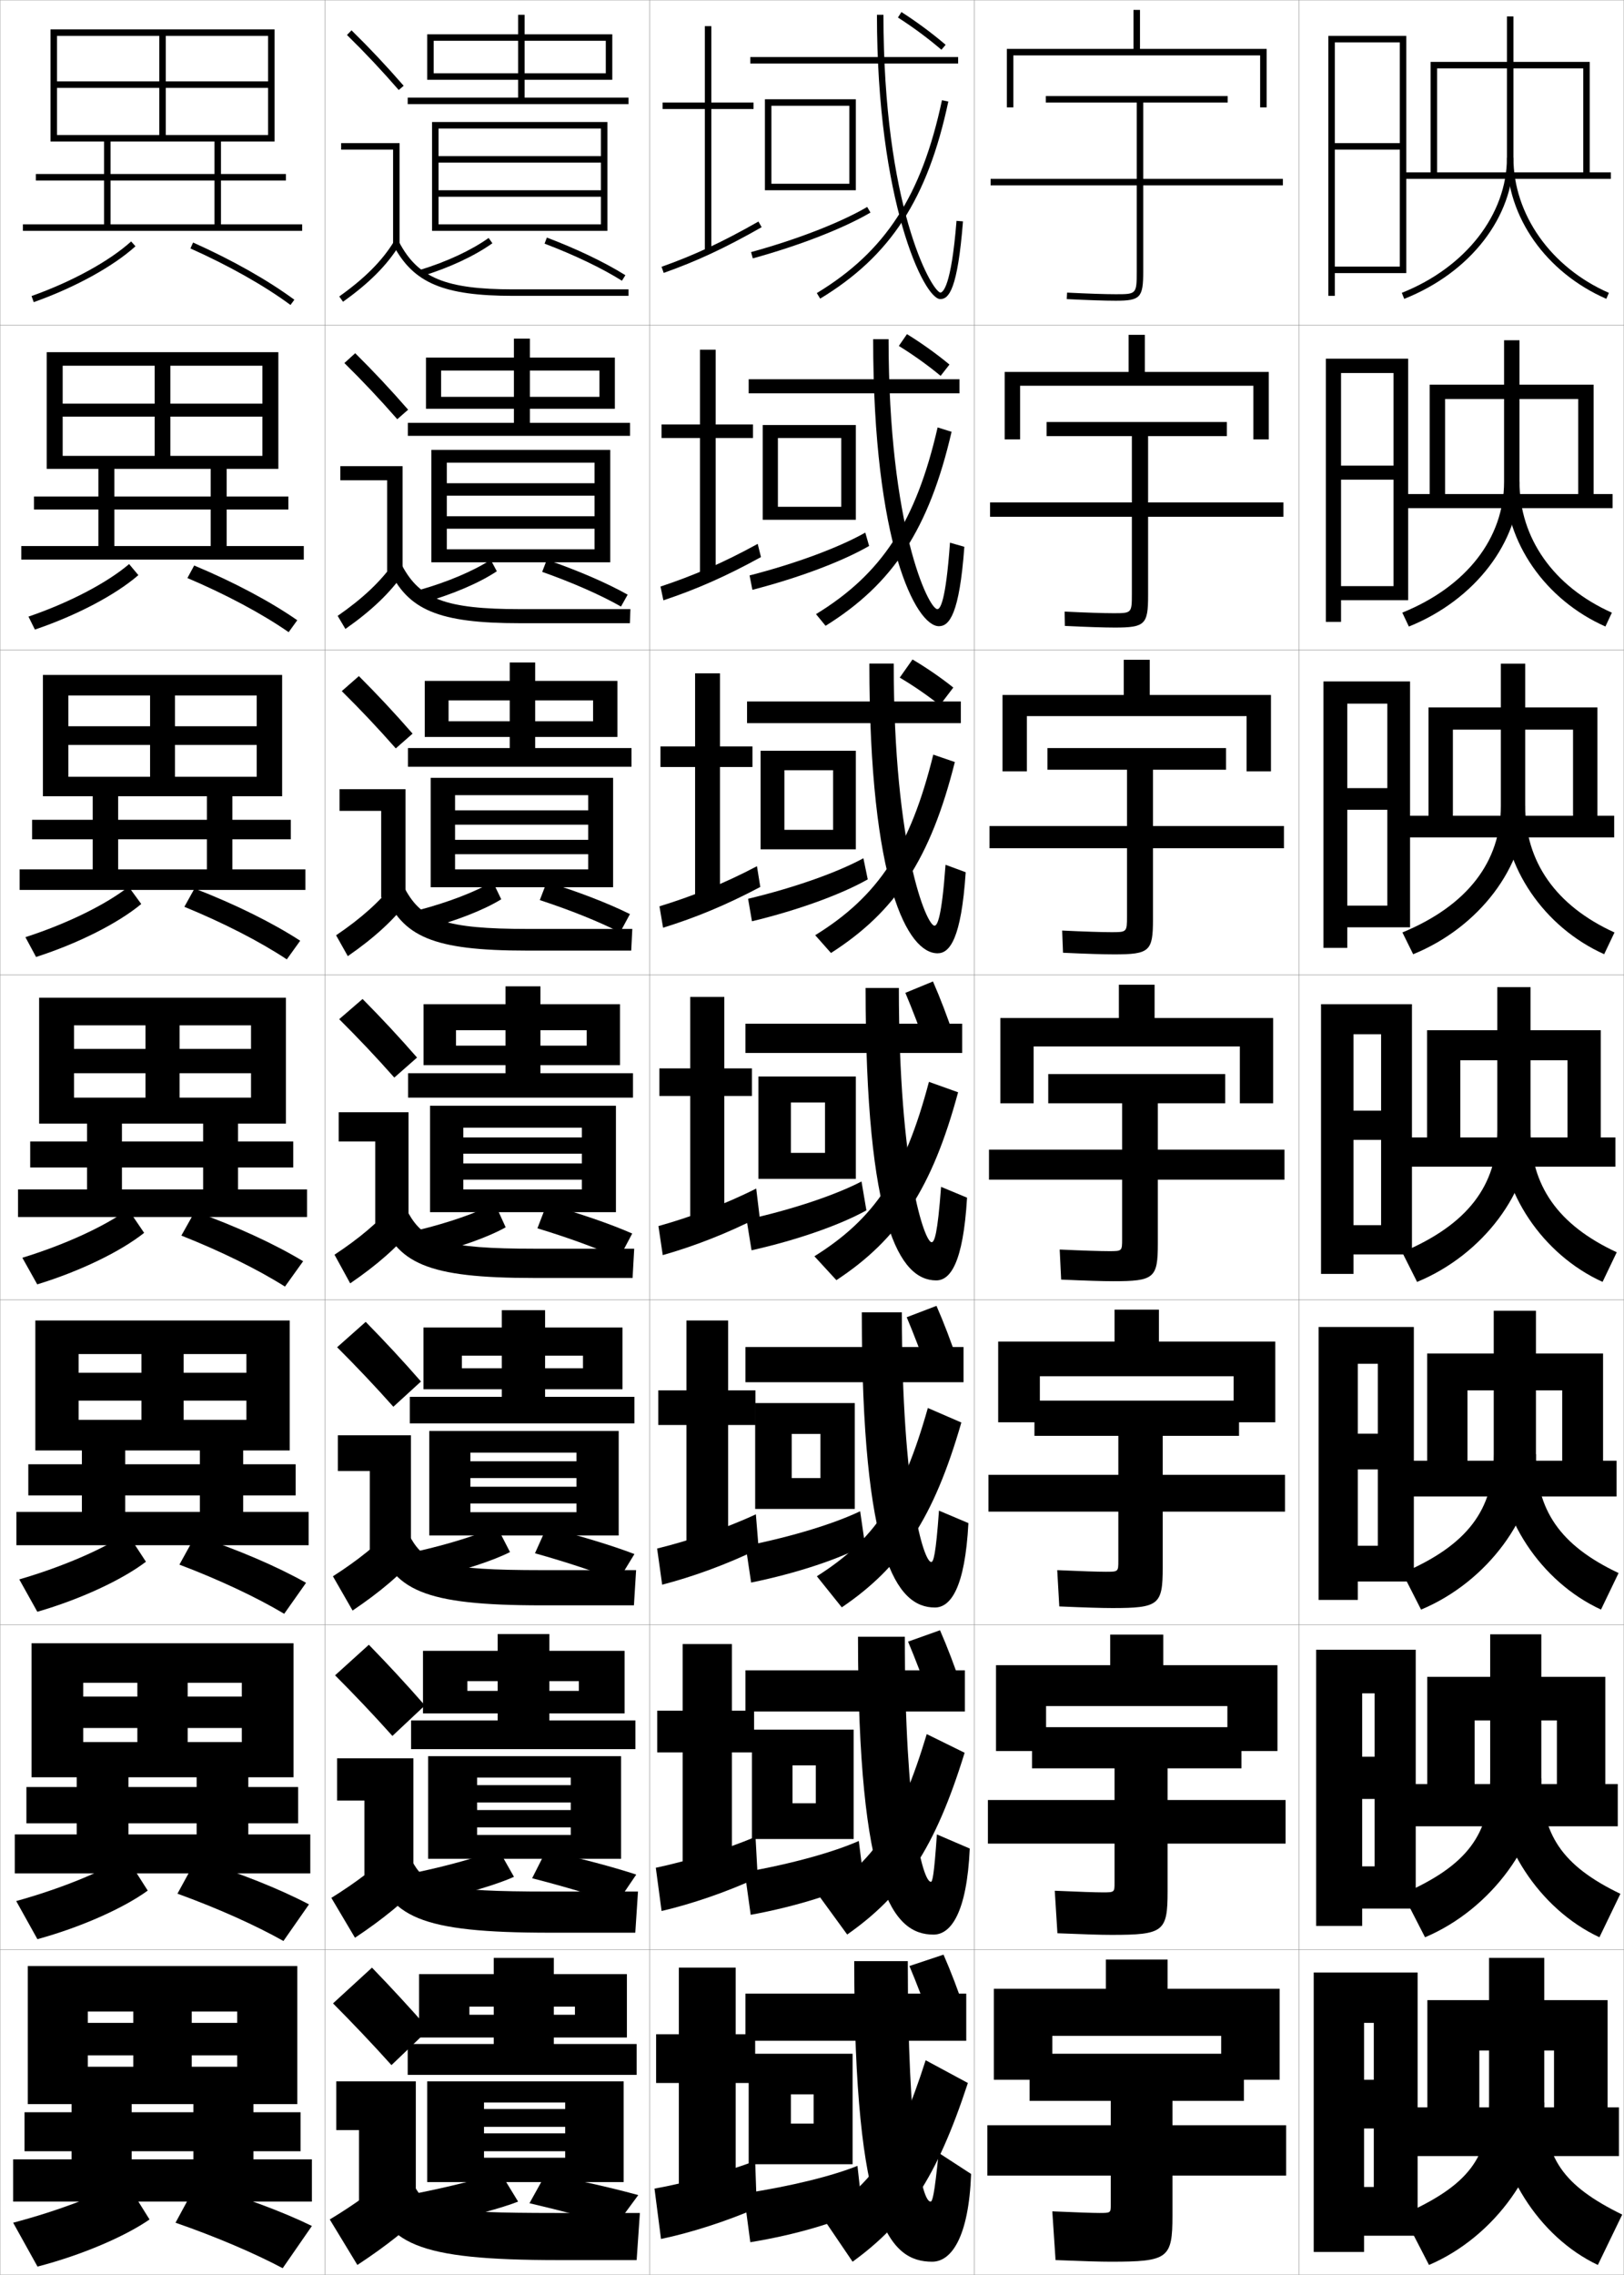 <?xml version="1.0" encoding="utf-8"?>
<!-- Generator: Adobe Illustrator 11 Build 225, SVG Export Plug-In . SVG Version: 6.0.0 Build 78)  -->
<!DOCTYPE svg PUBLIC "-//W3C//DTD SVG 1.0//EN"    "http://www.w3.org/TR/2001/REC-SVG-20010904/DTD/svg10.dtd">
<svg  xmlns="http://www.w3.org/2000/svg" xmlns:xlink="http://www.w3.org/1999/xlink" xmlns:a="http://ns.adobe.com/AdobeSVGViewerExtensions/3.0/"
	 width="500.1" height="700.1" viewBox="0 0 500.1 700.1"
	 overflow="visible" enable-background="new 0 0 500.1 700.1" xml:space="preserve">
		<g id="glyphs">
			<g>
				<rect x="0.05" y="0.05" fill="none" stroke="#999999" stroke-width="0.1" width="100" height="100"/> 
				<rect x="0.05" y="100.05" fill="none" stroke="#999999" stroke-width="0.1" width="100" height="100"/> 
				<rect x="0.05" y="200.05" fill="none" stroke="#999999" stroke-width="0.1" width="100" height="100"/> 
				<rect x="0.05" y="300.05" fill="none" stroke="#999999" stroke-width="0.1" width="100" height="100"/> 
				<rect x="0.05" y="400.05" fill="none" stroke="#999999" stroke-width="0.1" width="100" height="100"/> 
				<rect x="0.05" y="500.05" fill="none" stroke="#999999" stroke-width="0.1" width="100" height="100"/> 
				<rect x="0.05" y="600.05" fill="none" stroke="#999999" stroke-width="0.1" width="100" height="100"/> 
				<rect x="100.05" y="0.05" fill="none" stroke="#999999" stroke-width="0.1" width="100" height="100"/> 
				<rect x="100.05" y="100.05" fill="none" stroke="#999999" stroke-width="0.1" width="100" height="100"/> 
				<rect x="100.05" y="200.05" fill="none" stroke="#999999" stroke-width="0.1" width="100" height="100"/> 
				<rect x="100.05" y="300.05" fill="none" stroke="#999999" stroke-width="0.1" width="100" height="100"/> 
				<rect x="100.05" y="400.05" fill="none" stroke="#999999" stroke-width="0.1" width="100" height="100"/> 
				<rect x="100.05" y="500.05" fill="none" stroke="#999999" stroke-width="0.1" width="100" height="100"/> 
				<rect x="100.05" y="600.05" fill="none" stroke="#999999" stroke-width="0.1" width="100" height="100"/> 
				<rect x="200.05" y="0.05" fill="none" stroke="#999999" stroke-width="0.1" width="100" height="100"/> 
				<rect x="200.05" y="100.05" fill="none" stroke="#999999" stroke-width="0.1" width="100" height="100"/> 
				<rect x="200.05" y="200.05" fill="none" stroke="#999999" stroke-width="0.1" width="100" height="100"/> 
				<rect x="200.05" y="300.05" fill="none" stroke="#999999" stroke-width="0.1" width="100" height="100"/> 
				<rect x="200.05" y="400.05" fill="none" stroke="#999999" stroke-width="0.1" width="100" height="100"/> 
				<rect x="200.05" y="500.05" fill="none" stroke="#999999" stroke-width="0.1" width="100" height="100"/> 
				<rect x="200.05" y="600.05" fill="none" stroke="#999999" stroke-width="0.1" width="100" height="100"/> 
				<rect x="300.05" y="0.05" fill="none" stroke="#999999" stroke-width="0.1" width="100" height="100"/> 
				<rect x="300.05" y="100.05" fill="none" stroke="#999999" stroke-width="0.1" width="100" height="100"/> 
				<rect x="300.05" y="200.05" fill="none" stroke="#999999" stroke-width="0.1" width="100" height="100"/> 
				<rect x="300.05" y="300.05" fill="none" stroke="#999999" stroke-width="0.1" width="100" height="100"/> 
				<rect x="300.05" y="400.05" fill="none" stroke="#999999" stroke-width="0.1" width="100" height="100"/> 
				<rect x="300.05" y="500.05" fill="none" stroke="#999999" stroke-width="0.1" width="100" height="100"/> 
				<rect x="300.05" y="600.05" fill="none" stroke="#999999" stroke-width="0.1" width="100" height="100"/> 
				<rect x="400.05" y="0.05" fill="none" stroke="#999999" stroke-width="0.1" width="100" height="100"/> 
				<rect x="400.05" y="100.05" fill="none" stroke="#999999" stroke-width="0.1" width="100" height="100"/> 
				<rect x="400.05" y="200.05" fill="none" stroke="#999999" stroke-width="0.1" width="100" height="100"/> 
				<rect x="400.05" y="300.05" fill="none" stroke="#999999" stroke-width="0.1" width="100" height="100"/> 
				<rect x="400.05" y="400.05" fill="none" stroke="#999999" stroke-width="0.1" width="100" height="100"/> 
				<rect x="400.05" y="500.05" fill="none" stroke="#999999" stroke-width="0.1" width="100" height="100"/> 
				<rect x="400.05" y="600.05" fill="none" stroke="#999999" stroke-width="0.1" width="100" height="100"/> 
			</g>
			<polygon points="433.05,84.05 433.05,11.05 409.05,11.05 409.05,91.05 
				411.05,91.05 411.05,13.05 431.05,13.05 431.05,44.05 411.05,44.05 
				411.05,46.05 431.05,46.05 431.05,82.05 411.05,82.05 411.05,84.05 "/>
			<g>
				<polygon points="433.633,184.716 433.633,110.383 408.3,110.383 408.3,191.383 
					412.966,191.383 412.966,114.799 429.133,114.799 429.133,143.3 412.966,143.3 
					412.966,147.633 429.133,147.633 429.133,180.383 412.966,180.383 412.966,184.716 "/>
				<polygon points="434.216,285.383 434.216,209.716 407.55,209.716 407.55,291.716 
					414.883,291.716 414.883,216.55 427.216,216.55 427.216,242.55 414.883,242.55 
					414.883,249.216 427.216,249.216 427.216,278.716 414.883,278.716 414.883,285.383 "/>
				<polygon points="434.8,386.05 434.8,309.05 406.8,309.05 406.8,392.05 
					416.8,392.05 416.8,318.3 425.3,318.3 425.3,341.8 416.8,341.8 
					416.8,350.8 425.3,350.8 425.3,377.05 416.8,377.05 416.8,386.05 "/>
				<polygon points="435.384,486.716 435.384,408.384 406.05,408.384 406.05,492.384 
					418.134,492.384 418.134,419.716 424.3,419.716 424.3,441.216 418.134,441.216 
					418.134,452.216 424.3,452.216 424.3,475.716 418.134,475.716 418.134,486.716 "/>
				<polygon points="435.967,587.383 435.967,507.717 405.3,507.717 405.3,592.717 
					419.467,592.717 419.467,521.133 423.3,521.133 423.3,540.633 419.467,540.633 
					419.467,553.633 423.3,553.633 423.3,574.383 419.467,574.383 419.467,587.383 "/>
			</g>
			<polygon points="436.55,688.05 436.55,607.05 404.55,607.05 404.55,693.05 
				420.05,693.05 420.05,622.55 423.05,622.55 423.05,640.05 420.05,640.05 
				420.05,655.05 423.05,655.05 423.05,673.05 420.05,673.05 420.05,688.05 "/>
			<g>
				<polygon points="432.05,53.05 432.05,55.05 496.05,55.05 496.05,53.05 
					489.55,53.05 489.55,19.05 440.55,19.05 440.55,53.05 442.55,53.05 
					442.55,21.05 487.55,21.05 487.55,53.05 "/>
				<path d="M464.05,5.05v43.5c0,17.433-12.706,33.75-32.369,41.57l0.738,1.859
					c20.43-8.126,33.631-25.173,33.631-43.43v-43.5H464.05z"/>
				<path d="M464.05,48.55c0,18.241,12.011,35.283,30.6,43.416l0.801-1.832
					c-17.859-7.814-29.4-24.137-29.4-41.584H464.05z"/>
			</g>
			<g>
				<polygon points="498.55,663.55 498.55,648.55 495.05,648.55 495.05,615.55 
					439.55,615.55 439.55,648.55 455.55,648.55 455.55,631.05 478.55,631.05 
					478.55,648.55 435.55,648.55 435.55,663.55 "/>
				<path d="M458.55,602.55v44.5c0,17.106-6.381,25.538-26.5,34.5l8,15.5
					c20.317-8.671,35.5-29.971,35.5-50v-44.5H458.55z"/>
				<path d="M492.05,697.05c-18.191-8.584-31.5-29.509-31.5-50h15c0,17.051,5.622,25.495,24,34.5
					L492.05,697.05z"/>
			</g>
			<g>
				<g>
					<polygon points="498.183,562.05 498.183,549.05 494.351,549.05 494.351,516.05 
						439.517,516.05 439.517,549.05 454.101,549.05 454.101,529.467 479.434,529.467 
						479.434,549.05 435.017,549.05 435.017,562.05 "/>
					<path d="M458.892,502.967v44.333c0,17.25-7.073,26.843-26.928,35.529l6.863,13.376
						c20.582-8.684,35.814-29.827,35.814-48.905v-44.333H458.892z"/>
					<path d="M492.533,596.202c-18.625-8.68-31.997-29.447-31.997-48.902h14.105
						c0,17.251,6.279,26.832,24.347,35.53L492.533,596.202z"/>
				</g>
				<g>
					<polygon points="497.816,460.55 497.816,449.55 493.65,449.55 493.65,416.55 
						439.483,416.55 439.483,449.55 451.9,449.55 451.9,427.884 481.067,427.884 
						481.067,449.55 434.483,449.55 434.483,460.55 "/>
					<path d="M459.983,403.384v44.166c0,17.109-8.064,27.949-28.106,36.559l5.729,11.252
						c20.431-8.521,35.378-28.845,35.378-47.811v-44.166H459.983z"/>
					<path d="M493.017,495.354c-18.594-8.559-31.711-28.607-31.711-47.805h11.678
						c0,17.131,7.321,27.993,25.443,36.561L493.017,495.354z"/>
				</g>
				<g>
					<polygon points="497.45,359.05 497.45,350.05 492.95,350.05 492.95,317.05 
						439.45,317.05 439.45,350.05 449.7,350.05 449.7,326.3 482.7,326.3 
						482.7,350.05 433.95,350.05 433.95,359.05 "/>
					<path d="M461.075,303.8v44c0,16.97-9.056,29.056-29.285,37.589l4.594,9.126
						c20.28-8.359,34.941-27.861,34.941-46.715v-44H461.075z"/>
					<path d="M493.499,394.508c-18.562-8.438-31.424-27.769-31.424-46.708h9.25
						c0,17.011,8.363,29.154,26.54,37.591L493.499,394.508z"/>
				</g>
				<g>
					<polygon points="497.073,257.716 497.073,251.05 491.906,251.05 491.906,217.716 
						439.906,217.716 439.906,251.05 447.406,251.05 447.406,224.55 484.406,224.55 
						484.406,251.05 433.406,251.05 433.406,257.716 "/>
					<path d="M462.177,204.258v43.792c0,17.124-10.272,30.62-30.312,38.916l3.309,6.704
						c20.33-8.282,34.504-26.966,34.504-45.62v-43.792H462.177z"/>
					<path d="M493.993,293.66c-18.571-8.336-31.151-26.904-31.151-45.61h6.835
						c0,17.156,9.423,30.692,27.494,38.922L493.993,293.66z"/>
				</g>
				<g>
					<polygon points="496.586,156.383 496.586,152.05 490.753,152.05 490.753,118.383 
						440.252,118.383 440.252,152.05 445.003,152.05 445.003,122.799 486.003,122.799 
						486.003,152.05 432.753,152.05 432.753,156.383 "/>
					<path d="M463.169,104.716v43.583c0,17.278-11.488,32.185-31.341,40.243l2.023,4.282
						c20.38-8.204,34.067-26.069,34.067-44.525v-43.583H463.169z"/>
					<path d="M494.377,192.813c-18.58-8.234-30.879-26.04-30.879-44.513h4.421
						c0,17.302,10.482,32.231,28.447,40.253L494.377,192.813z"/>
				</g>
			</g>
			<g>
				<polygon points="351.05,15.05 351.05,3.05 349.05,3.05 349.05,15.05 
					310.05,15.05 310.05,33.05 312.05,33.05 312.05,17.05 388.05,17.05 
					388.05,33.05 390.05,33.05 390.05,15.05 "/>
				<polygon points="309.383,114.466 309.383,135.216 314.133,135.216 314.133,118.716 
					385.966,118.716 385.966,135.216 390.716,135.216 390.716,114.466 352.55,114.466 
					352.55,103.049 347.55,103.049 347.55,114.466 "/>
				<polygon points="308.717,213.883 308.717,237.383 316.216,237.383 316.216,220.383 
					383.884,220.383 383.884,237.383 391.384,237.383 391.384,213.883 354.05,213.883 
					354.05,203.05 346.05,203.05 346.05,213.883 "/>
				<polygon points="308.05,313.3 308.05,339.55 318.3,339.55 318.3,322.05 
					381.8,322.05 381.8,339.55 392.05,339.55 392.05,313.3 355.55,313.3 
					355.55,303.05 344.55,303.05 344.55,313.3 "/>
			</g>
			<g>
				<polygon points="379.883,423.55 379.883,437.717 392.716,437.717 392.716,412.883 
					356.883,412.883 356.883,403.05 343.216,403.05 343.216,412.883 307.383,412.883 
					307.383,437.717 320.216,437.717 320.216,423.55 "/>
				<polygon points="377.966,525.05 377.966,538.884 393.383,538.884 393.383,512.466 
					358.216,512.466 358.216,503.05 341.883,503.05 341.883,512.466 306.716,512.466 
					306.716,538.884 322.133,538.884 322.133,525.05 "/>
				<polygon points="376.05,626.55 376.05,640.05 394.05,640.05 394.05,612.05 
					359.55,612.05 359.55,603.05 340.55,603.05 340.55,612.05 306.05,612.05 
					306.05,640.05 324.05,640.05 324.05,626.55 "/>
			</g>
			<g>
				<path d="M395.05,55.05h-43v-23.5h26v-2h-56v2h28v23.5h-45v2h45v26.5c0,7-0.122,7-6.5,7
					c-3.206,0-8.516-0.177-14.95-0.499L328.5,92.049
					c6.467,0.323,11.812,0.501,15.05,0.501c7.626,0,8.5-0.926,8.5-9v-26.5h43V55.05z"/>
				<path d="M348.55,134.216v20.417h-43.667v4.417h43.667v23.75
					c0,5.913-0.089,5.917-5.667,5.917c-3.009,0-8.369-0.174-15.042-0.499
					l0.084,4.415c6.871,0.33,12.146,0.5,15.375,0.5c9.3,0,10.25-0.939,10.25-9.867
					v-24.216h41.666v-4.417h-41.666v-20.417h24.25v-4.333h-55.5v4.333H348.55z"/>
				<path d="M347.05,236.883v17.333h-42.334v6.833h42.334v21
					c0,4.824-0.055,4.833-4.834,4.833c-2.81,0-8.223-0.171-15.133-0.5
					l0.267,6.832c7.276,0.336,12.483,0.5,15.7,0.5c10.975,0,12-0.953,12-10.733
					v-21.934h40.334v-6.833h-40.334v-17.333h22.5v-6.667h-55v6.667H347.05z"/>
				<path d="M345.55,339.55v14.25h-41v9.25h41v18.25c0,3.736-0.021,3.75-4,3.75
					c-2.612,0-8.077-0.168-15.225-0.499l0.449,9.249
					c7.682,0.342,12.818,0.5,16.025,0.5c12.648,0,13.75-0.966,13.75-11.6v-19.65h39v-9.25h-39
					v-14.25h20.75v-9h-54.5v9H345.55z"/>
			</g>
			<g>
				<path d="M342.05,646.55v7.5h-38v15.5h38v9c0,2.474-0.026,2.5-3.5,2.5
					c-2.02,0-6.643-0.158-14.5-0.5l1,15c8.894,0.362,13.824,0.5,17,0.5
					c17.672,0,19-1.007,19-14.2v-12.3h35v-15.5h-35v-7.5h22v-14.5h-66v14.5H342.05z"/>
				<path d="M343.217,544.216v9.75h-39v13.418h39v12.082c0,2.895-0.024,2.918-3.667,2.918
					c-2.217,0-7.121-0.162-14.741-0.5L325.625,594.966c8.489,0.355,13.488,0.5,16.675,0.5
					c15.997,0,17.25-0.992,17.25-13.332v-14.75h36.333v-13.418h-36.333v-9.75h22.75v-12.666h-64.5
					v12.666H343.217z"/>
				<path d="M344.384,441.883v12h-40v11.334h40v15.166c0,3.315-0.023,3.334-3.834,3.334
					c-2.414,0-7.6-0.165-14.982-0.5l0.633,11.166c8.085,0.349,13.152,0.5,16.35,0.5
					c14.322,0,15.5-0.979,15.5-12.466v-17.2h37.666v-11.334h-37.666v-12h23.5v-10.833h-63
					v10.833H344.384z"/>
			</g>
			<polygon points="17.55,11.05 82.55,11.05 82.55,25.05 17.55,25.05 
				17.55,27.05 82.55,27.05 82.55,41.55 51.05,41.55 51.05,11.05 
				49.05,11.05 49.05,41.55 17.55,41.55 17.55,43.55 84.55,43.55 
				84.55,9.05 15.55,9.05 15.55,43.55 17.55,43.55 "/>
			<g>
				<polygon points="19.3,112.55 80.799,112.55 80.799,124.216 19.3,124.216 
					19.3,128.216 80.799,128.216 80.799,140.299 52.466,140.299 52.466,112.55 
					47.633,112.55 47.633,140.299 19.3,140.299 19.3,144.299 85.716,144.299 
					85.716,108.383 14.383,108.383 14.383,144.299 19.3,144.299 "/>
				<polygon points="21.05,214.05 79.05,214.05 79.05,223.508 21.05,223.508 
					21.05,229.258 79.05,229.258 79.05,239.05 53.883,239.05 53.883,214.05 
					46.216,214.05 46.216,239.05 21.05,239.05 21.05,245.05 86.883,245.05 
					86.883,207.716 13.216,207.716 13.216,245.05 21.05,245.05 "/>
				<polygon points="22.8,315.55 77.3,315.55 77.3,322.8 22.8,322.8 
					22.8,330.3 77.3,330.3 77.3,337.8 55.3,337.8 55.3,315.55 
					44.8,315.55 44.8,337.8 22.8,337.8 22.8,345.8 88.05,345.8 
					88.05,307.05 12.05,307.05 12.05,345.8 22.8,345.8 "/>
				<polygon points="24.217,416.716 75.883,416.716 75.883,422.466 24.217,422.466 
					24.217,431.05 75.883,431.05 75.883,436.966 56.55,436.966 56.55,416.716 
					43.55,416.716 43.55,436.966 24.217,436.966 24.217,446.384 89.217,446.384 
					89.217,406.384 10.883,406.384 10.883,446.384 24.217,446.384 "/>
				<polygon points="25.633,517.883 74.466,517.883 74.466,522.133 25.633,522.133 
					25.633,531.8 74.466,531.8 74.466,536.133 57.8,536.133 57.8,517.883 
					42.3,517.883 42.3,536.133 25.633,536.133 25.633,546.967 90.383,546.967 
					90.383,505.717 9.716,505.717 9.716,546.967 25.633,546.967 "/>
			</g>
			<polygon points="27.05,636.05 27.05,647.55 91.55,647.55 91.55,605.05 
				8.55,605.05 8.55,647.55 27.05,647.55 27.05,619.05 73.05,619.05 
				73.05,622.55 27.05,622.55 27.05,632.55 73.05,632.55 73.05,636.05 
				59.05,636.05 59.05,619.05 41.05,619.05 41.05,636.05 "/>
			<g>
				<polygon points="7.05,69.05 7.05,71.05 93.05,71.05 93.05,69.05 
					68.05,69.05 68.05,55.55 88.05,55.55 88.05,53.55 68.05,53.55 
					68.05,42.55 66.05,42.55 66.05,53.55 11.05,53.55 11.05,55.55 
					66.05,55.55 66.05,69.05 34.05,69.05 34.05,42.55 32.05,42.55 
					32.05,69.05 "/>
				<path d="M9.715,91.107l0.67,1.885c12.695-4.514,24.41-10.944,31.335-17.2
					l-1.34-1.484C33.639,80.397,22.176,86.678,9.715,91.107z"/>
				<path d="M58.642,76.463c11.838,5.286,22.78,11.462,30.814,17.392l1.188-1.609
					c-8.146-6.013-19.222-12.266-31.186-17.608L58.642,76.463z"/>
			</g>
			<g>
				<polygon points="93.549,172.216 93.549,168.05 69.799,168.05 69.799,156.8 
					88.8,156.8 88.8,152.799 69.799,152.799 69.799,143.3 64.883,143.3 
					64.883,152.799 10.466,152.799 10.466,156.8 64.883,156.8 64.883,168.05 
					35.216,168.05 35.216,143.3 30.299,143.3 30.299,168.05 6.55,168.05 
					6.55,172.216 "/>
				<path d="M8.77,189.765l1.976,3.987c12.873-4.356,24.844-10.673,31.862-16.75
					l-2.847-3.403C32.919,179.405,21.351,185.461,8.77,189.765z"/>
				<path d="M57.709,177.896c11.941,5.072,23.048,11.012,31.179,16.658l2.656-3.675
					c-8.287-5.76-19.565-11.757-31.745-16.84L57.709,177.896z"/>
			</g>
			<g>
				<polygon points="94.05,273.883 94.05,267.55 71.55,267.55 71.55,258.3 
					89.55,258.3 89.55,252.3 71.55,252.3 71.55,244.05 63.716,244.05 
					63.716,252.3 9.883,252.3 9.883,258.3 63.716,258.3 63.716,267.55 
					36.383,267.55 36.383,244.05 28.55,244.05 28.55,267.55 6.05,267.55 
					6.05,273.883 "/>
				<path d="M7.826,288.422l3.28,6.089c13.05-4.198,25.279-10.402,32.39-16.3
					l-3.883-5.322C32.566,278.413,20.716,284.245,7.826,288.422z"/>
				<path d="M56.777,279.076c12.045,4.935,23.316,10.728,31.543,16.177l4.125-5.74
					c-8.489-5.508-20.056-11.249-32.544-16.073L56.777,279.076z"/>
			</g>
			<g>
				<g>
					<polygon points="94.55,374.55 94.55,366.05 73.3,366.05 73.3,359.3 
						90.3,359.3 90.3,351.3 73.3,351.3 73.3,344.8 62.55,344.8 
						62.55,351.3 9.3,351.3 9.3,359.3 62.55,359.3 62.55,366.05 
						37.55,366.05 37.55,344.8 26.8,344.8 26.8,366.05 5.55,366.05 
						5.55,374.55 "/>
					<path d="M6.882,387.079l4.586,8.191c13.228-4.041,25.713-10.132,32.917-15.85
						l-4.92-7.242C32.214,377.421,20.081,383.028,6.882,387.079z"/>
					<path d="M55.846,380.257c12.148,4.797,23.584,10.443,31.907,15.695l5.594-7.805
						c-8.691-5.256-20.547-10.74-33.343-15.305L55.846,380.257z"/>
				</g>
				<g>
					<polygon points="95.05,475.55 95.05,465.3 74.883,465.3 74.883,460.216 
						91.05,460.216 91.05,450.634 74.883,450.634 74.883,445.384 61.55,445.384 
						61.55,450.634 8.717,450.634 8.717,460.216 61.55,460.216 61.55,465.3 
						38.55,465.3 38.55,445.384 25.217,445.384 25.217,465.3 5.05,465.3 
						5.05,475.55 "/>
					<path d="M5.938,486.069l5.558,9.961c13.405-3.884,26.147-9.861,33.444-15.4
						l-5.779-8.828C31.738,476.762,19.383,482.146,5.938,486.069z"/>
					<path d="M55.247,481.521c12.252,4.635,23.852,10.105,32.271,15.131l6.729-9.537
						c-8.874-5.003-20.989-10.23-34.062-14.535L55.247,481.521z"/>
				</g>
				<g>
					<polygon points="95.55,576.55 95.55,564.55 76.466,564.55 76.466,561.133 
						91.8,561.133 91.8,549.967 76.466,549.967 76.466,545.967 60.55,545.967 
						60.55,549.967 8.133,549.967 8.133,561.133 60.55,561.133 60.55,564.55 
						39.55,564.55 39.55,545.967 23.633,545.967 23.633,564.55 4.55,564.55 
						4.55,576.55 "/>
					<path d="M4.994,585.06l6.529,11.73c13.583-3.727,26.582-9.591,33.972-14.95
						l-6.64-10.414C31.263,576.103,18.686,581.263,4.994,585.06z"/>
					<path d="M54.648,582.785c12.355,4.473,24.12,9.766,32.636,14.565l7.865-11.269
						c-9.056-4.751-21.431-9.723-34.781-13.768L54.648,582.785z"/>
				</g>
			</g>
			<g>
				<polygon points="40.55,664.55 40.55,646.55 22.05,646.55 22.05,664.55 
					4.05,664.55 4.05,677.55 96.05,677.55 96.05,664.55 78.05,664.55 
					78.05,662.05 92.55,662.05 92.55,650.05 78.05,650.05 78.05,646.55 
					59.55,646.55 59.55,650.05 7.55,650.05 7.55,662.05 59.55,662.05 
					59.55,664.55 "/>
				<path d="M4.05,684.05l7.5,13.5c13.761-3.569,27.017-9.32,34.5-14.5l-7.5-12
					C30.788,675.443,17.987,680.38,4.05,684.05z"/>
				<path d="M54.05,684.05c12.459,4.31,24.388,9.426,33,14l9-13
					c-9.237-4.499-21.873-9.214-35.5-13L54.05,684.05z"/>
			</g>
			<g>
				<polygon points="133.55,12.55 159.55,12.55 159.55,30.05 125.55,30.05 
					125.55,32.05 193.55,32.05 193.55,30.05 161.55,30.05 161.55,12.55 
					186.55,12.55 186.55,22.55 133.55,22.55 133.55,24.55 188.55,24.55 
					188.55,10.55 161.55,10.55 161.55,4.55 159.55,4.55 159.55,10.55 
					131.55,10.55 131.55,24.55 133.55,24.55 "/>
				<polygon points="135.05,39.55 185.05,39.55 185.05,48.05 135.05,48.05 
					135.05,50.05 185.05,50.05 185.05,58.55 135.05,58.55 135.05,60.55 
					185.05,60.55 185.05,69.05 135.05,69.05 135.05,71.05 187.05,71.05 
					187.05,37.55 133.05,37.55 133.05,71.05 135.05,71.05 "/>
				<path d="M129.258,83.094l0.584,1.912c8.491-2.593,16.229-6.194,21.787-10.141
					l-1.158-1.631C145.083,77.06,137.55,80.562,129.258,83.094z"/>
				<path d="M167.695,74.985c9.156,3.471,17.617,7.523,23.823,11.412l1.062-1.695
					c-6.314-3.956-14.9-8.071-24.177-11.588L167.695,74.985z"/>
			</g>
			<g>
				<g>
					<polygon points="135.841,114.05 158.258,114.05 158.258,130.133 125.591,130.133 
						125.591,134.133 194.008,134.133 194.008,130.133 163.175,130.133 163.175,114.05 
						184.591,114.05 184.591,122.132 135.841,122.132 135.841,125.8 189.341,125.8 
						189.341,110.049 163.175,110.049 163.175,104.216 158.258,104.216 158.258,110.049 
						131.175,110.049 131.175,125.8 135.841,125.8 "/>
					<polygon points="137.591,142.384 183.091,142.384 183.091,148.716 137.591,148.716 
						137.591,152.551 183.091,152.551 183.091,158.884 137.591,158.884 137.591,162.719 
						183.091,162.719 183.091,169.052 137.591,169.052 137.591,173.052 187.925,173.052 
						187.925,138.466 132.841,138.466 132.841,173.052 137.591,173.052 "/>
					<path d="M129.098,181.586l1.404,3.843c8.991-2.561,17.07-6.018,22.489-9.617
						l-1.881-3.526C145.635,175.802,137.79,179.124,129.098,181.586z"/>
					<path d="M166.962,175.996c9.29,3.28,17.934,7.08,24.27,10.676l2.052-3.662
						c-6.492-3.638-15.334-7.453-24.897-10.74L166.962,175.996z"/>
				</g>
				<g>
					<polygon points="138.133,215.55 156.966,215.55 156.966,230.216 125.633,230.216 
						125.633,235.967 194.466,235.967 194.466,230.216 164.8,230.216 164.8,215.55 
						182.633,215.55 182.633,221.966 138.133,221.966 138.133,226.8 190.133,226.8 
						190.133,209.55 164.8,209.55 164.8,203.883 156.966,203.883 156.966,209.55 
						130.8,209.55 130.8,226.8 138.133,226.8 "/>
					<polygon points="140.133,244.717 181.133,244.717 181.133,249.383 140.133,249.383 
						140.133,253.801 181.133,253.801 181.133,258.467 140.133,258.467 140.133,262.885 
						181.133,262.885 181.133,267.551 140.133,267.551 140.133,273.051 188.8,273.051 
						188.8,239.383 132.633,239.383 132.633,273.051 140.133,273.051 "/>
					<path d="M128.938,280.079l2.223,5.775c9.491-2.53,17.911-5.841,23.191-9.094
						l-2.605-5.421C146.188,274.545,138.031,277.686,128.938,280.079z"/>
					<path d="M166.229,277.007c9.422,3.09,18.25,6.636,24.716,9.941l3.042-5.63
						c-6.668-3.318-15.768-6.835-25.618-9.893L166.229,277.007z"/>
				</g>
				<g>
					<polygon points="140.425,317.05 155.675,317.05 155.675,330.3 125.675,330.3 
						125.675,337.8 194.925,337.8 194.925,330.3 166.425,330.3 166.425,317.05 
						180.675,317.05 180.675,321.8 140.425,321.8 140.425,327.8 190.925,327.8 
						190.925,309.05 166.425,309.05 166.425,303.55 155.675,303.55 155.675,309.05 
						130.425,309.05 130.425,327.8 140.425,327.8 "/>
					<polygon points="142.675,347.05 179.175,347.05 179.175,350.05 142.675,350.05 
						142.675,355.05 179.175,355.05 179.175,358.05 142.675,358.05 142.675,363.05 
						179.175,363.05 179.175,366.05 142.675,366.05 142.675,373.05 189.675,373.05 
						189.675,340.3 132.425,340.3 132.425,373.05 142.675,373.05 "/>
					<path d="M128.778,378.571l3.043,7.707c9.99-2.498,18.752-5.664,23.893-8.57
						l-3.328-7.316C146.741,373.288,138.271,376.248,128.778,378.571z"/>
					<path d="M165.497,378.018c9.555,2.899,18.565,6.192,25.162,9.206l4.031-7.598
						c-6.845-2.999-16.201-6.216-26.338-9.044L165.497,378.018z"/>
				</g>
				<g>
					<polygon points="142.233,417.216 154.525,417.216 154.525,429.884 126.191,429.884 
						126.191,438.05 195.358,438.05 195.358,429.884 167.858,429.884 167.858,417.216 
						179.525,417.216 179.525,421.091 142.233,421.091 142.233,427.55 191.691,427.55 
						191.691,408.55 167.858,408.55 167.858,403.216 154.525,403.216 154.525,408.55 
						130.4,408.55 130.4,427.55 142.233,427.55 "/>
					<polygon points="144.858,447.05 177.525,447.05 177.525,449.716 144.858,449.716 
						144.858,454.884 177.525,454.884 177.525,457.55 144.858,457.55 144.858,462.716 
						177.525,462.716 177.525,465.384 144.858,465.384 144.858,472.55 190.525,472.55 
						190.525,440.384 132.191,440.384 132.191,472.55 144.858,472.55 "/>
					<path d="M128.594,477.397l3.862,8.305c10.49-2.467,19.593-5.486,24.595-8.047
						l-4.052-7.877C147.27,472.364,138.487,475.144,128.594,477.397z"/>
					<path d="M164.74,478.028c9.687,2.709,18.881,5.75,25.608,8.471l5.021-8.232
						c-7.021-2.68-16.635-5.596-27.059-8.195L164.74,478.028z"/>
				</g>
				<g>
					<polygon points="143.925,517.383 153.258,517.383 153.258,529.467 126.591,529.467 
						126.591,538.3 195.675,538.3 195.675,529.467 169.175,529.467 169.175,517.383 
						178.258,517.383 178.258,520.383 143.925,520.383 143.925,527.3 192.341,527.3 
						192.341,508.05 169.175,508.05 169.175,502.883 153.258,502.883 153.258,508.05 
						130.258,508.05 130.258,527.3 143.925,527.3 "/>
					<polygon points="146.925,547.05 175.758,547.05 175.758,549.383 146.925,549.383 
						146.925,554.717 175.758,554.717 175.758,557.05 146.925,557.05 146.925,562.383 
						175.758,562.383 175.758,564.717 146.925,564.717 146.925,572.05 191.258,572.05 
						191.258,540.467 131.841,540.467 131.841,572.05 146.925,572.05 "/>
					<path d="M128.293,576.224l4.681,8.902c10.99-2.435,20.434-5.31,25.298-7.523
						l-4.776-8.438C147.681,571.439,138.586,574.039,128.293,576.224z"/>
					<path d="M163.866,578.039c9.819,2.52,19.197,5.306,26.054,7.735l6.01-8.866
						c-7.198-2.36-17.069-4.979-27.779-7.348L163.866,578.039z"/>
				</g>
			</g>
			<g>
				<polygon points="193.05,607.55 170.55,607.55 170.55,602.55 152.05,602.55 
					152.05,607.55 129.05,607.55 129.05,627.05 144.55,627.05 144.55,617.55 
					152.05,617.55 152.05,629.05 125.55,629.05 125.55,638.55 196.05,638.55 
					196.05,629.05 170.55,629.05 170.55,617.55 177.05,617.55 177.05,620.05 
					144.55,620.05 144.55,627.05 193.05,627.05 "/>
				<polygon points="192.05,671.55 192.05,640.55 131.55,640.55 131.55,671.55 
					149.05,671.55 149.05,647.05 174.05,647.05 174.05,649.05 149.05,649.05 
					149.05,654.55 174.05,654.55 174.05,656.55 149.05,656.55 149.05,662.05 
					174.05,662.05 174.05,664.05 149.05,664.05 149.05,671.55 "/>
				<path d="M128.05,675.05l5.5,9.5c11.489-2.402,21.274-5.133,26-7l-5.5-9
					C148.15,670.516,138.743,672.935,128.05,675.05z"/>
				<path d="M163.05,678.05c9.951,2.329,19.513,4.862,26.5,7l7-9.5
					c-7.375-2.042-17.503-4.36-28.5-6.5L163.05,678.05z"/>
			</g>
			<g>
				<g>
					<path d="M106.849,10.764c5.688,5.584,10.457,10.651,15.947,16.943l1.508-1.314
						c-5.527-6.334-10.328-11.435-16.053-17.057L106.849,10.764z"/>
					<polygon points="121.05,75.55 123.05,75.55 123.05,44.05 105.05,44.05 
						105.05,46.05 121.05,46.05 "/>
					<path d="M104.47,91.235l1.16,1.629c8.016-5.703,13.503-11.196,17.27-17.288
						l-1.7-1.053C117.577,80.382,112.261,85.691,104.47,91.235z"/>
					<path d="M121.165,75.519c6.156,11.612,15.464,15.531,36.885,15.531h35.5v-2h-35.5
						c-20.777,0-29.311-3.516-35.116-14.469L121.165,75.519z"/>
				</g>
				<g>
					<path d="M125.678,126.085c-5.53-6.338-10.57-11.71-16.294-17.381l-3.335,3.023
						c5.721,5.638,10.764,10.983,16.29,17.286L125.678,126.085z"/>
					<polygon points="104.799,143.466 123.966,143.466 123.966,175.883 119.216,175.883 
						119.216,147.799 104.799,147.799 "/>
					<path d="M103.982,189.538l2.384,4.024c8.138-5.713,13.854-11.188,18.058-17.323
						l-3.083-3.128C117.221,178.98,111.726,184.161,103.982,189.538z"/>
					<path d="M119.729,175.107c5.865,12.596,15.19,16.692,40.404,16.692h33.833
						l0.167-4.333h-33.833c-23.194,0-30.951-3.149-36.43-13.307L119.729,175.107z"/>
				</g>
				<g>
					<path d="M127.052,225.779c-5.532-6.342-10.811-11.986-16.536-17.705l-5.268,4.619
						c5.753,5.692,11.071,11.315,16.632,17.628L127.052,225.779z"/>
					<polygon points="104.55,242.883 124.883,242.883 124.883,276.216 117.383,276.216 
						117.383,249.55 104.55,249.55 "/>
					<path d="M103.497,287.84l3.606,6.419c8.261-5.722,14.205-11.178,18.847-17.358
						l-4.468-5.203C116.865,277.579,111.19,282.631,103.497,287.84z"/>
					<path d="M118.294,274.696c5.574,13.578,14.917,17.854,43.922,17.854h32.167
						l0.333-6.667h-32.167c-25.612,0-32.59-2.783-37.744-12.146L118.294,274.696z"/>
				</g>
				<g>
					<path d="M128.427,325.472c-5.535-6.346-11.053-12.262-16.777-18.029l-7.2,6.215
						c5.786,5.747,11.378,11.646,16.974,17.971L128.427,325.472z"/>
					<polygon points="104.3,342.3 125.8,342.3 125.8,376.55 115.55,376.55 
						115.55,351.3 104.3,351.3 "/>
					<path d="M103.01,386.143l4.83,8.814c8.384-5.731,14.556-11.169,19.636-17.394
						l-5.852-7.277C116.509,376.178,110.655,381.101,103.01,386.143z"/>
					<path d="M116.858,374.284c5.282,14.562,14.643,19.016,47.441,19.016h30.5l0.5-9h-30.5
						c-28.029,0-34.23-2.416-39.059-10.984L116.858,374.284z"/>
				</g>
				<g>
					<path d="M129.634,425.164c-5.539-6.35-11.295-12.537-17.019-18.353l-8.8,7.81
						c5.819,5.802,11.685,11.979,17.316,18.314L129.634,425.164z"/>
					<polygon points="104.049,441.716 126.549,441.716 126.549,476.883 113.883,476.883 
						113.883,452.716 104.049,452.716 "/>
					<path d="M102.523,485.111l6.053,10.543c8.507-5.74,14.907-11.16,20.424-17.429
						l-7.234-8.686C116.152,475.442,110.12,480.236,102.523,485.111z"/>
					<path d="M115.922,473.873c4.992,15.544,14.37,20.177,50.961,20.177h28.333
						l0.667-10.834h-29c-30.446,0-35.871-2.049-40.373-9.822L115.922,473.873z"/>
				</g>
				<g>
					<path d="M130.842,524.857c-5.541-6.354-11.537-12.813-17.259-18.677l-10.4,9.405
						c5.852,5.856,11.991,12.311,17.658,18.656L130.842,524.857z"/>
					<polygon points="103.8,541.133 127.3,541.133 127.3,577.217 112.216,577.217 
						112.216,554.133 103.8,554.133 "/>
					<path d="M102.037,584.081l7.277,12.271c8.629-5.751,15.257-11.151,21.211-17.465
						l-8.617-10.093C115.796,574.708,109.586,579.373,102.037,584.081z"/>
					<path d="M114.986,573.461c4.701,16.528,14.097,21.339,54.48,21.339h26.167
						l0.833-12.667h-27.5c-32.863,0-37.51-1.684-41.686-8.661L114.986,573.461z"/>
				</g>
				<g>
					<path d="M132.05,624.55c-5.544-6.356-11.778-13.089-17.5-19l-12,11
						c5.885,5.911,12.298,12.644,18,19L132.05,624.55z"/>
					<polygon points="103.55,640.55 128.05,640.55 128.05,677.55 110.55,677.55 
						110.55,655.55 103.55,655.55 "/>
					<path d="M122.05,668.05c-6.61,5.924-12.999,10.459-20.5,15l8.5,14
						c8.753-5.76,15.608-11.143,22-17.5L122.05,668.05z"/>
					<path d="M114.05,673.05c4.41,17.511,13.823,22.5,58,22.5h24l1-14.5h-26
						c-35.28,0-39.15-1.317-43-7.5L114.05,673.05z"/>
				</g>
			</g>
			<path d="M276.512,5.393c4.607,2.941,9.362,6.464,13.387,9.916l1.303-1.518
				c-4.095-3.513-8.929-7.094-13.613-10.084L276.512,5.393z"/>
			<g>
				<polygon points="243.55,666.05 243.55,653.55 250.55,653.55 250.55,644.55 
					243.55,644.55 243.55,666.05 230.55,666.05 230.55,632.05 262.55,632.05 
					262.55,666.05 "/>
				<path d="M231.05,690.05l-2-15c14.883-2.273,27.332-5.426,35-8.5l1.5,13.5
					C257.938,683.902,245.128,687.756,231.05,690.05z"/>
			</g>
			<g>
				<g>
					<polygon points="251.216,554.966 251.216,543.3 244.049,543.3 244.049,565.966 
						231.55,565.966 231.55,532.3 262.883,532.3 262.883,565.966 244.049,565.966 
						244.049,554.966 "/>
					<path d="M231.177,589.294l-1.84-13.14c14.899-2.625,27.494-6.223,35.127-9.587
						l1.503,11.963C258.325,582.534,245.402,586.682,231.177,589.294z"/>
				</g>
				<g>
					<polygon points="252.633,454.883 252.633,441.3 243.8,441.3 243.8,464.383 
						232.55,464.383 232.55,431.8 263.216,431.8 263.216,464.383 243.8,464.383 
						243.8,454.883 "/>
					<path d="M231.305,487.038l-1.68-11.279c14.915-2.977,27.656-7.019,35.253-10.674
						l1.507,10.426C258.712,479.666,245.677,484.107,231.305,487.038z"/>
				</g>
				<g>
					<polygon points="254.05,354.8 254.05,339.3 243.55,339.3 243.55,362.8 
						233.55,362.8 233.55,331.3 263.55,331.3 263.55,362.8 243.55,362.8 
						243.55,354.8 "/>
					<path d="M231.433,384.782l-1.521-9.419c14.931-3.327,27.817-7.814,35.38-11.76
						l1.511,8.887C259.1,376.798,245.952,381.533,231.433,384.782z"/>
				</g>
			</g>
			<g>
				<g>
					<polygon points="256.55,255.383 256.55,237.049 241.549,237.049 241.549,261.383 
						234.216,261.383 234.216,231.05 263.55,231.05 263.55,261.383 241.549,261.383 
						241.549,255.383 "/>
					<path d="M265.876,264.131l1.344,6.499c-7.911,4.501-21.192,9.415-35.66,12.896
						l-1.19-6.922C245.058,273.085,258.105,268.362,265.876,264.131z"/>
				</g>
				<g>
					<polygon points="259.05,155.966 259.05,134.8 239.55,134.8 239.55,159.966 
						234.883,159.966 234.883,130.8 263.55,130.8 263.55,159.966 239.55,159.966 
						239.55,155.966 "/>
					<path d="M266.46,163.909l1.178,4.112c-8.119,4.693-21.534,9.786-35.951,13.499
						l-0.86-4.426C245.274,173.386,258.481,168.426,266.46,163.909z"/>
				</g>
				<g>
					<polygon points="261.55,56.55 261.55,32.55 237.55,32.55 237.55,58.55 
						235.55,58.55 235.55,30.55 263.55,30.55 263.55,58.55 237.55,58.55 
						237.55,56.55 "/>
					<path d="M267.044,63.688l1.012,1.725c-8.328,4.887-21.876,10.158-36.241,14.103
						l-0.529-1.93C245.49,73.686,258.858,68.489,267.044,63.688z"/>
				</g>
			</g>
			<g>
				<g>
					<polygon points="232.05,31.55 219.05,31.55 219.05,8.05 217.05,8.05 
						217.05,31.55 204.05,31.55 204.05,33.55 217.05,33.55 217.05,77.55 
						219.05,77.55 219.05,33.55 232.05,33.55 "/>
					<path d="M203.716,82.107l0.668,1.885c10.246-3.635,18.984-7.712,30.16-14.073
						l-0.988-1.738C222.487,74.48,213.843,78.515,203.716,82.107z"/>
				</g>
				<g>
					<polygon points="215.55,107.633 215.55,130.633 203.716,130.633 203.716,134.8 
						215.55,134.8 215.55,177.133 220.383,177.133 220.383,134.8 231.883,134.8 
						231.883,130.633 220.383,130.633 220.383,107.633 "/>
					<path d="M203.396,180.515l0.89,4.237c10.064-3.345,19.208-7.342,30.05-13.311
						l-1.008-4.061C222.688,173.227,213.36,177.223,203.396,180.515z"/>
				</g>
				<g>
					<polygon points="214.05,207.217 214.05,229.716 203.383,229.716 203.383,236.05 
						214.05,236.05 214.05,276.716 221.716,276.716 221.716,236.05 231.717,236.05 
						231.717,229.716 221.716,229.716 221.716,207.217 "/>
					<path d="M203.077,278.922l1.112,6.589c9.882-3.054,19.433-6.973,29.94-12.548
						l-1.028-6.383C222.89,271.973,212.878,275.931,203.077,278.922z"/>
				</g>
				<g>
					<g>
						<polygon points="212.55,306.8 212.55,328.8 203.05,328.8 203.05,337.3 
							212.55,337.3 212.55,376.3 223.05,376.3 223.05,337.3 231.55,337.3 
							231.55,328.8 223.05,328.8 223.05,306.8 "/>
					</g>
					<path d="M202.758,377.329l1.334,8.941c9.699-2.765,19.657-6.604,29.83-11.786
						l-1.048-8.705C223.091,370.72,212.396,374.64,202.758,377.329z"/>
				</g>
			</g>
			<g>
				<polygon points="211.383,406.383 211.383,427.883 202.716,427.883 202.716,438.55 
					211.383,438.55 211.383,475.717 224.216,475.717 224.216,438.55 232.633,438.55 
					232.633,427.883 224.216,427.883 224.216,406.383 "/>
				<path d="M202.354,476.569l1.557,11.127c9.517-2.475,19.881-6.234,29.72-11.023
					l-0.865-10.637C223.346,470.428,211.894,474.233,202.354,476.569z"/>
			</g>
			<g>
				<polygon points="210.217,505.967 210.217,526.467 202.383,526.467 202.383,539.3 
					210.217,539.3 210.217,575.133 225.383,575.133 225.383,539.3 232.216,539.3 
					232.216,526.467 225.383,526.467 225.383,505.967 "/>
				<path d="M201.953,574.81l1.778,13.313c9.334-2.185,20.106-5.865,29.61-10.262
					l-0.683-12.568C223.602,569.136,211.393,572.827,201.953,574.81z"/>
			</g>
			<g>
				<polygon points="226.55,605.55 209.05,605.55 209.05,626.05 202.05,626.05 
					202.05,641.05 209.05,641.05 209.05,674.55 226.55,674.55 226.55,641.05 
					232.55,641.05 232.55,626.05 226.55,626.05 "/>
				<path d="M232.55,665.05c-8.693,3.294-21.658,6.871-31,8.5l2,15.5
					c9.152-1.896,20.33-5.496,29.5-9.5L232.55,665.05z"/>
			</g>
			<g>
				<rect x="231.05" y="17.55" width="64" height="2"/> 
				<path d="M270.05,4.55c0,57.414,14.488,87.5,19.5,87.5c2.644,0,5.321-2.898,6.997-23.921
					l-1.994-0.158c-1.633,20.487-4.242,22.079-5.003,22.079
					c-2.917-0.83-17.5-26.867-17.5-85.5H270.05z"/>
				<path d="M251.532,90.194l1.035,1.711c21.648-13.101,33.081-30.671,39.461-60.647
					l-1.957-0.416C283.82,60.217,272.654,77.412,251.532,90.194z"/>
			</g>
			<g>
				<rect x="229.55" y="613.55" width="68" height="14.5"/> 
				<path d="M286.55,677.55c-2.713,0-7-20.309-7-74h-16.5c0,80.667,11.005,92.5,24,92.5
					c5.929,0,11.259-7.534,12-27l-10-6.5C287.696,676.082,287.098,677.55,286.55,677.55z"/>
				<path d="M253.05,682.05l9.5,14c16.562-12.036,25.881-25.674,35.5-55l-13-7
					C276.259,661.478,268.952,671.682,253.05,682.05z"/>
			</g>
			<path d="M276.79,106.465c4.422,2.721,8.993,5.992,12.868,9.207l2.725-3.477
				c-3.943-3.271-8.591-6.597-13.087-9.363L276.79,106.465z"/>
			<path d="M277.069,208.538c4.236,2.501,8.623,5.52,12.351,8.498l4.146-5.437
				c-3.793-3.03-8.254-6.1-12.562-8.643L277.069,208.538z"/>
			<g>
				<path d="M286.55,622.05c-2.02-5.829-4.303-11.787-6.5-17l10.5-3.5
					c2.264,5.16,4.54,11.132,6.5,17L286.55,622.05z"/>
				<path d="M286.133,522.216c-2.02-5.828-4.303-11.787-6.5-16.999l9.834-3.501
					c2.263,5.16,4.539,11.133,6.499,17.001L286.133,522.216z"/>
				<path d="M285.717,422.383c-2.02-5.829-4.303-11.787-6.5-17l9.166-3.5
					c2.264,5.16,4.54,11.132,6.5,17L285.717,422.383z"/>
				<path d="M285.3,322.55c-2.02-5.829-4.303-11.787-6.5-17l8.5-3.5
					c2.264,5.16,4.54,11.132,6.5,17L285.3,322.55z"/>
			</g>
			<g>
				<g>
					<rect x="229.55" y="514.05" width="67.583" height="12.667"/> 
					<path d="M287.467,595.383c5.381,0,10.27-6.762,11.166-26.486l-10.125-4.346
						c-0.887,12.946-1.389,14.582-1.85,14.582c-2.511,0-8.025-20.901-8.025-75.416
						h-14.416C264.217,581.817,275.067,595.383,287.467,595.383z"/>
					<path d="M252.297,583.574l8.589,11.785c17.41-12.214,27.081-26.507,36.16-55.941
						l-11.659-5.736C277.02,561.434,269.069,572.804,252.297,583.574z"/>
				</g>
				<g>
					<rect x="229.55" y="414.55" width="67.166" height="10.834"/> 
					<path d="M286.767,480.716c-2.309,0-9.051-21.494-9.051-76.832h-12.332
						c0,75.534,10.695,90.832,22.5,90.832c4.833,0,9.279-5.988,10.332-25.973
						l-9.062-3.838C288.163,478.728,287.437,480.716,286.767,480.716z"/>
					<path d="M251.544,485.099l7.678,9.57c18.258-12.392,28.281-27.34,36.82-56.883
						l-10.318-4.473C277.78,461.39,269.187,473.925,251.544,485.099z"/>
				</g>
				<g>
					<rect x="229.55" y="315.05" width="66.75" height="9"/> 
					<path d="M286.874,382.3c-2.105,0-10.074-22.088-10.074-78.25h-10.25
						c0,72.969,10.542,90,21.75,90c4.286,0,8.29-5.217,9.498-25.461l-7.999-3.328
						C288.706,379.957,287.753,382.3,286.874,382.3z"/>
					<path d="M250.791,386.622l6.768,7.355c19.105-12.568,29.481-28.172,37.48-57.824
						l-8.979-3.207C278.54,361.347,269.304,375.047,250.791,386.622z"/>
				</g>
				<g>
					<rect x="230.05" y="215.883" width="65.834" height="6.667"/> 
					<path d="M287.766,284.883c-2.405,0-12.55-23.681-12.55-80.667h-7.5
						c0,68.007,11.857,89.167,21,89.167c3.739,0,7.301-4.444,8.665-24.947
						l-6.21-2.298C289.962,282.769,288.604,284.883,287.766,284.883z"/>
					<path d="M251.038,287.812l4.856,5.474c19.953-12.746,30.682-29.005,38.141-58.765
						l-6.638-2.277C280.3,260.97,270.421,275.835,251.038,287.812z"/>
				</g>
				<g>
					<rect x="230.549" y="116.716" width="64.917" height="4.333"/> 
					<path d="M288.657,187.466c-2.704,0-15.024-25.274-15.024-83.083h-4.75
						c0,63.046,13.172,88.333,20.25,88.333c3.191,0,6.311-3.671,7.831-24.434
						l-4.422-1.268C291.219,185.581,289.457,187.466,288.657,187.466z"/>
					<path d="M251.285,189.003l2.945,3.592c20.801-12.923,31.882-29.838,38.801-59.707
						l-4.297-1.346C282.061,160.593,271.537,176.624,251.285,189.003z"/>
				</g>
			</g>
		</g>
	</svg>
